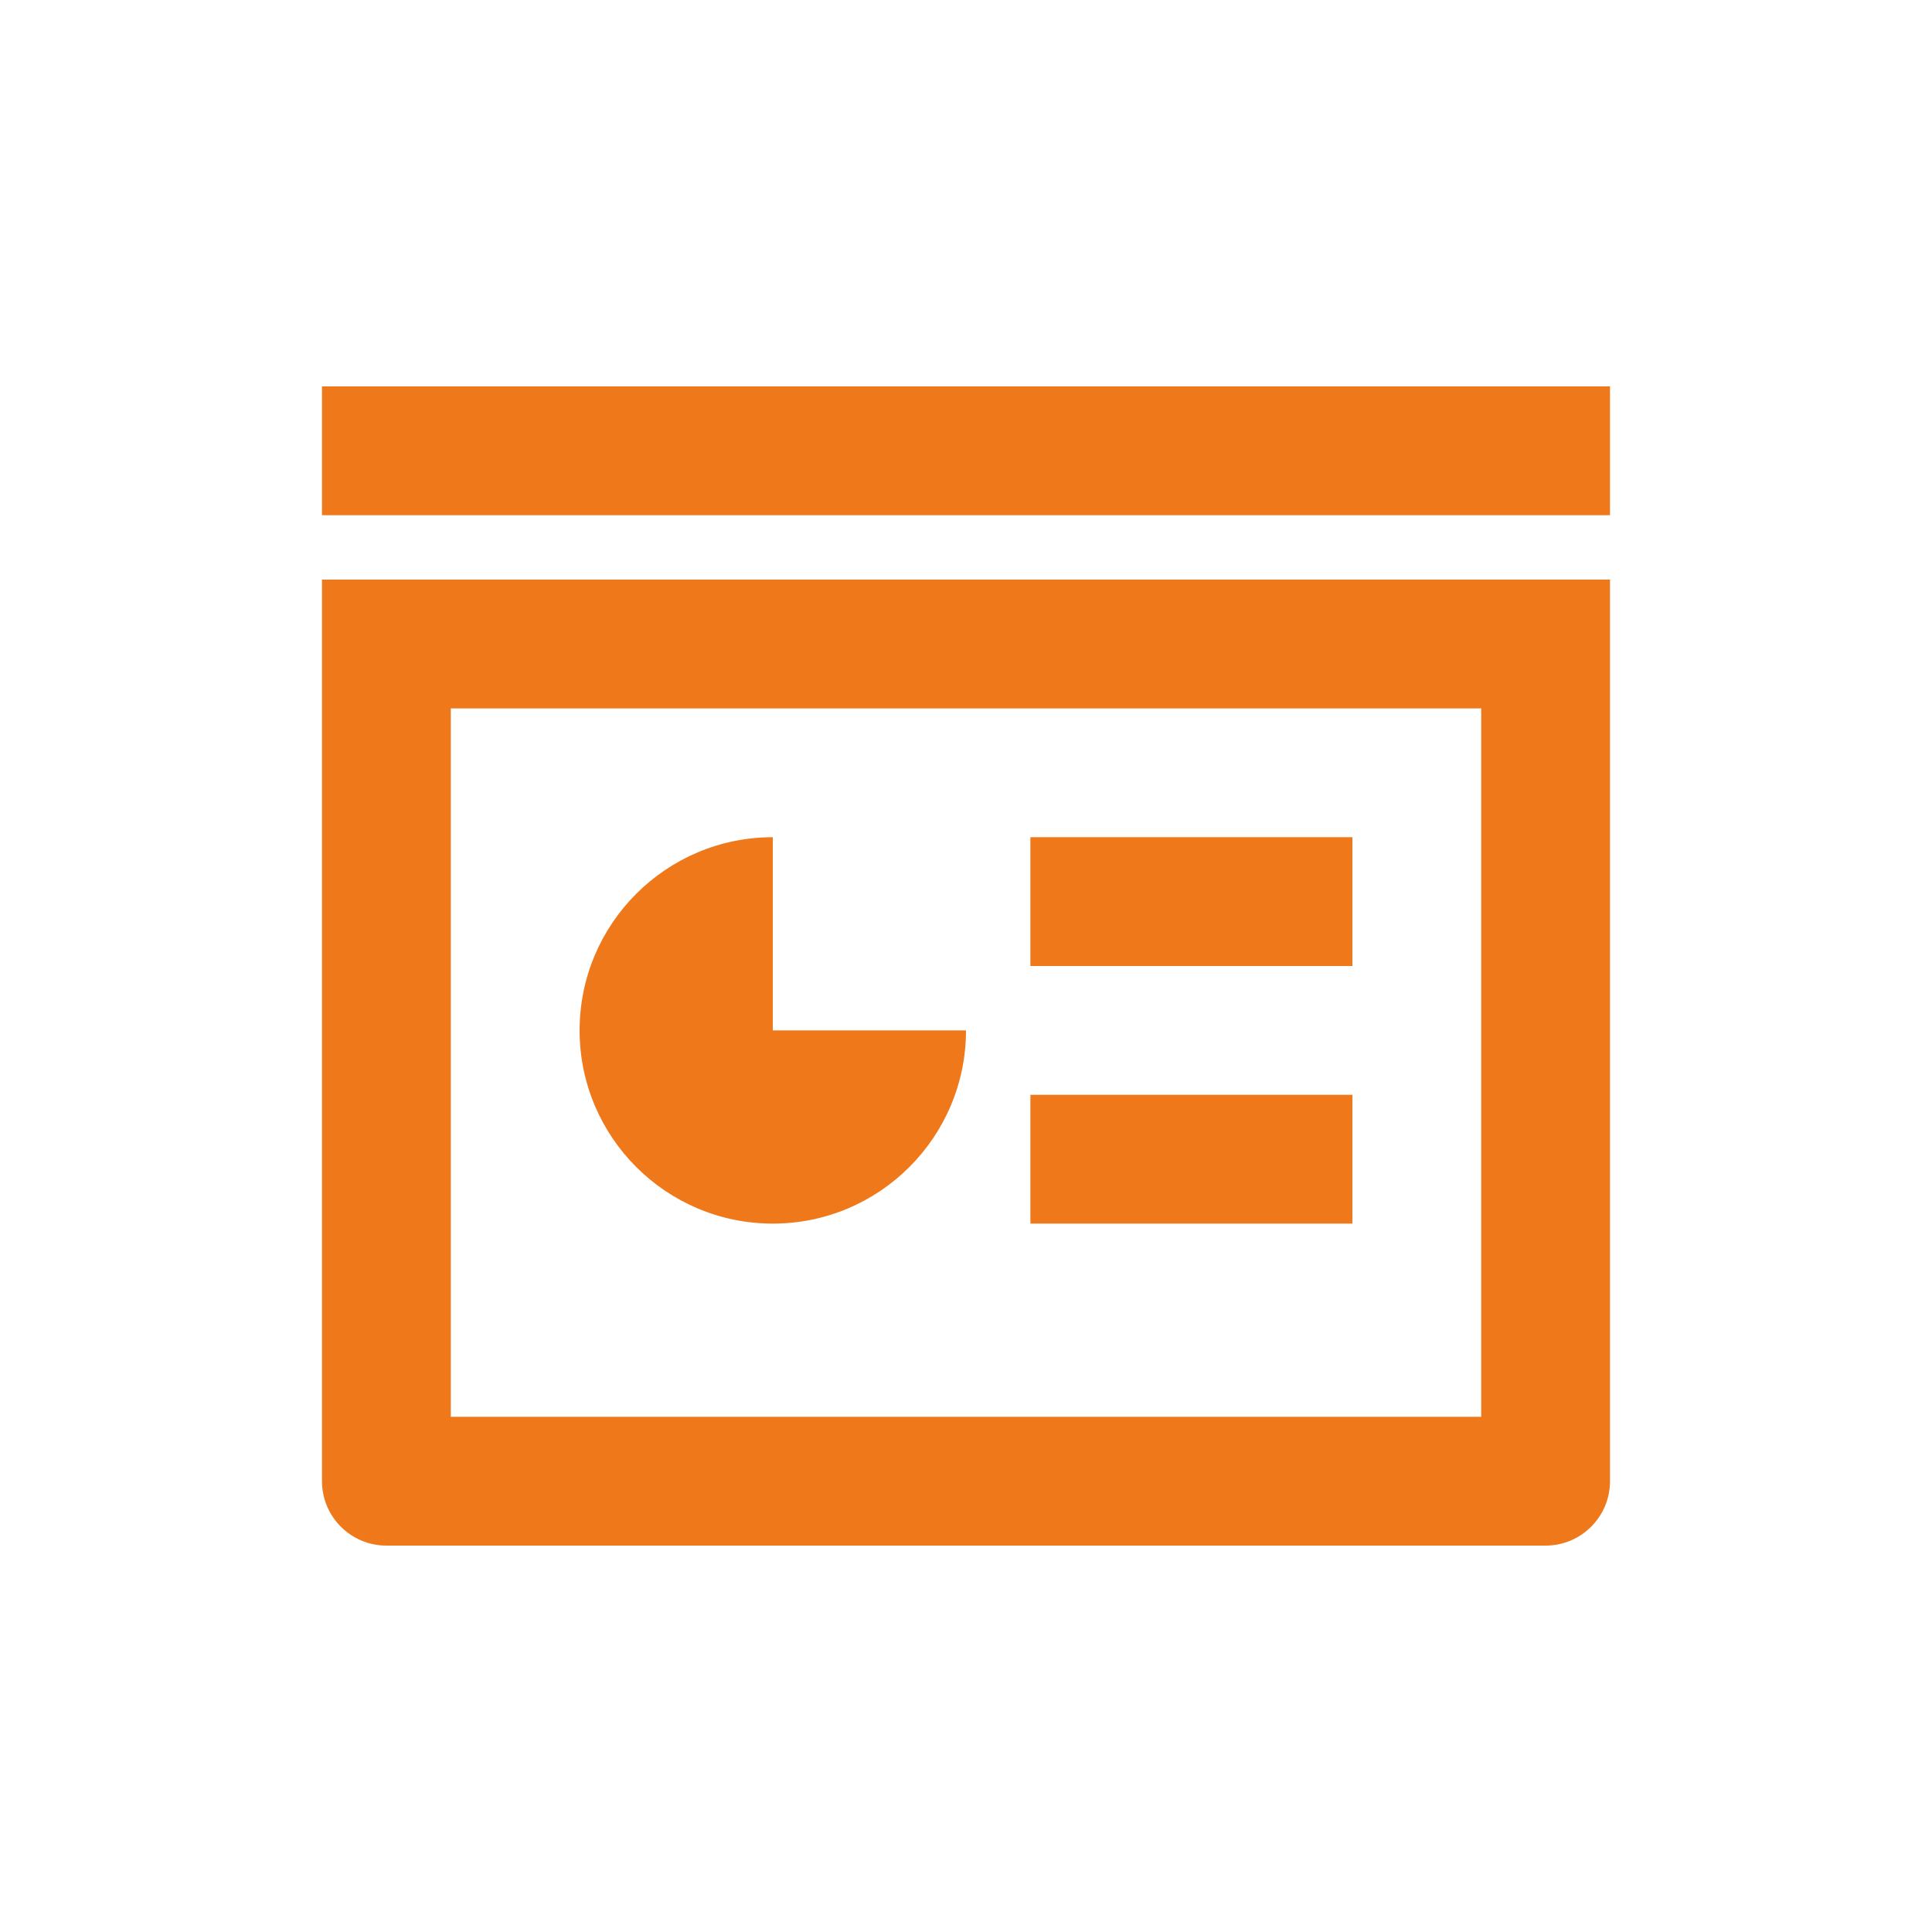 <?xml version="1.0" encoding="UTF-8"?><svg id="a" xmlns="http://www.w3.org/2000/svg" width="150" height="150" viewBox="0 0 150 150"><defs><style>.b{fill:#fff;opacity:0;}.c{fill:#ef791a;}</style></defs><rect class="b" width="150" height="150"/><g><rect class="c" x="25" y="30" width="100" height="10"/><path class="c" d="M60,65c-8.28,0-15,6.72-15,15s6.72,15,15,15,15-6.72,15-15h-15v-15Z"/><rect class="c" x="80" y="85" width="25" height="10"/><path class="c" d="M69.45,120h50.55c2.76,0,5-2.24,5-5V45H25V115c0,2.76,2.24,5,5,5h40M35,55H115v55H35V55Z"/><rect class="c" x="80" y="65" width="25" height="10"/></g></svg>
